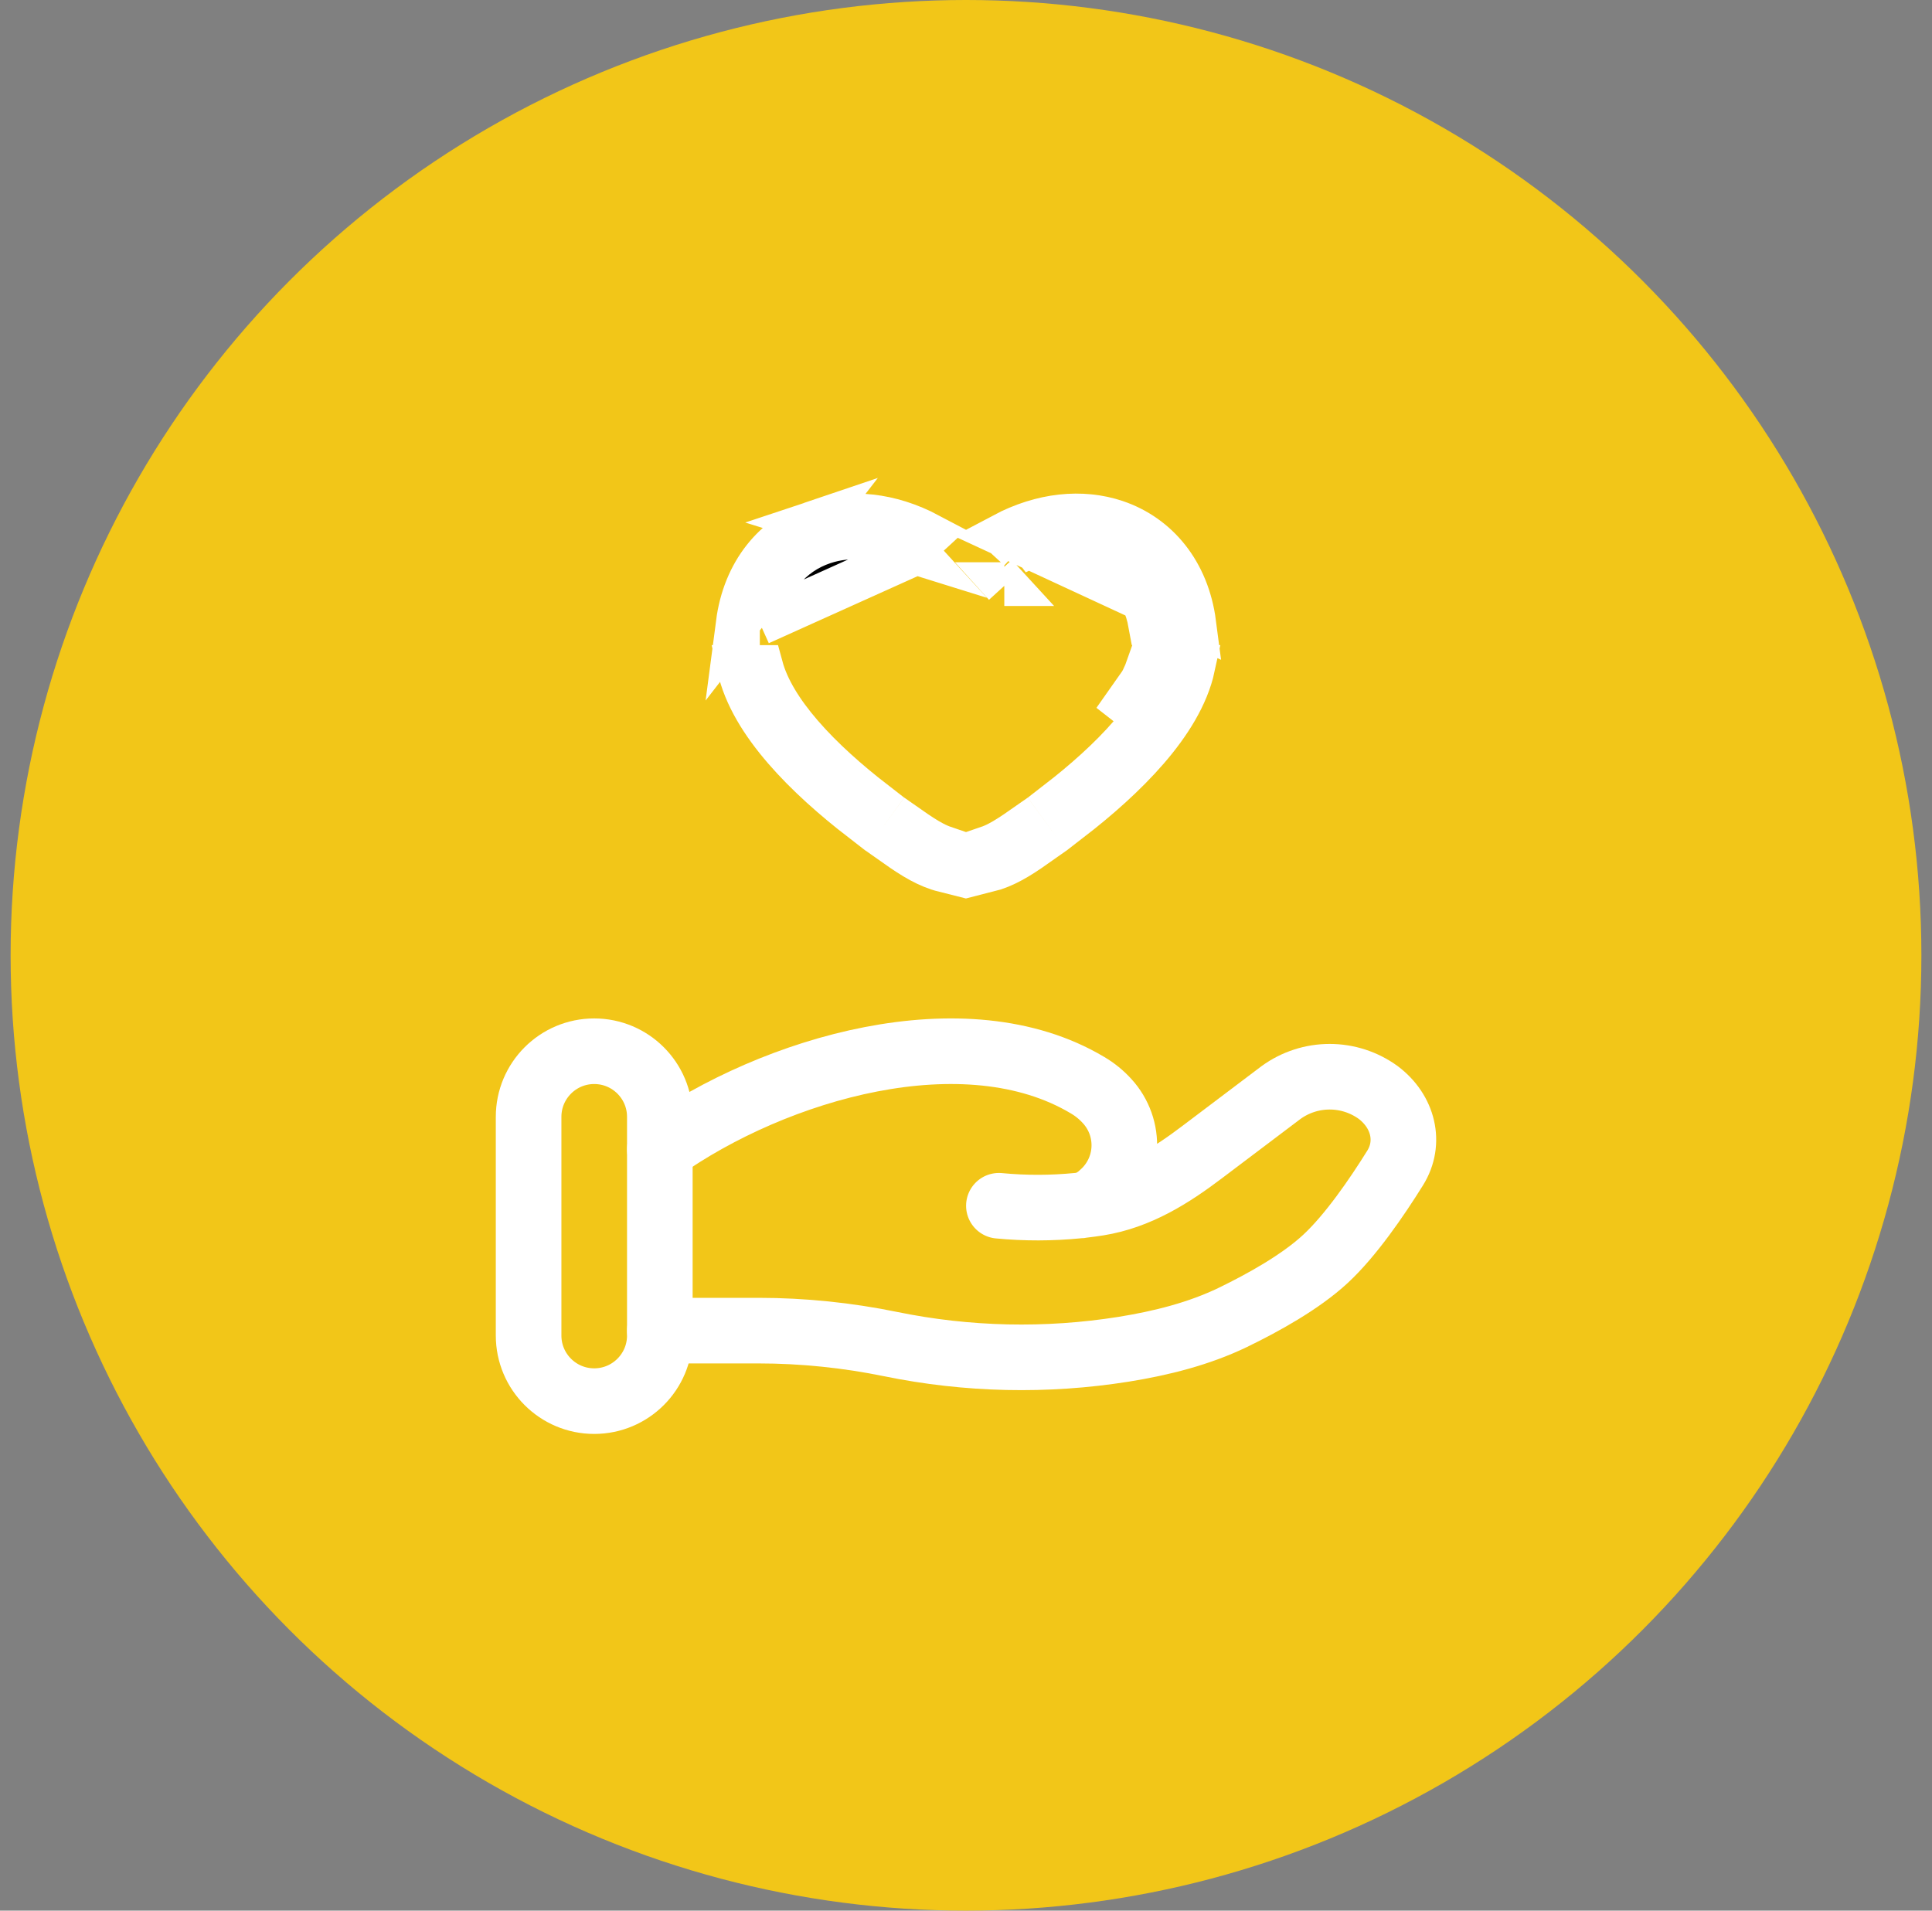 <svg width="91" height="90" viewBox="0 0 91 90" fill="none" xmlns="http://www.w3.org/2000/svg">
<rect x="0" y="0" width="91" height="90" fill="#808080" stroke="none"/>
<circle cx="45.5" cy="45" r="45" fill="#F2C618"/>
<path d="M47.255 25.191L48 25.876L47.847 26.042C49.427 25.236 50.978 25.133 52.226 25.555M47.255 25.191L51.897 26.53M47.255 25.191C49.085 24.221 50.962 24.043 52.553 24.577C54.514 25.238 55.936 26.948 56.251 29.359L47.255 25.191ZM52.226 25.555L51.897 26.53M52.226 25.555C52.226 25.554 52.225 25.554 52.225 25.554L51.897 26.53M52.226 25.555C53.735 26.062 54.91 27.37 55.211 29.359H54.256H54.168C53.886 27.809 52.966 26.89 51.897 26.53M43.152 26.042L43 25.876L43.745 25.191C41.916 24.221 40.041 24.043 38.449 24.577L43.152 26.042ZM43.152 26.042C41.574 25.236 40.025 25.133 38.777 25.554C37.266 26.061 36.09 27.37 35.789 29.359M43.152 26.042L35.789 29.359M34.749 29.359C35.064 26.948 36.486 25.238 38.449 24.577L34.749 29.359ZM34.749 29.359H35.789M34.749 29.359H35.789M47.343 27.558L47.304 27.515L47.305 27.515L46.899 27.073L47.343 27.558ZM56.202 31.419C55.907 32.778 55.07 34.096 54.047 35.281L54.047 35.281C52.989 36.506 51.689 37.644 50.44 38.608L49.833 37.775C51.041 36.841 52.275 35.758 53.266 34.608C54.189 33.54 54.862 32.458 55.142 31.419H56.202ZM54.065 31.419C53.805 32.169 53.28 33.017 52.486 33.935L54.256 31.419H54.065ZM47.06 39.7C47.375 39.535 47.733 39.302 48.172 38.995L48.781 39.83C47.969 40.403 47.296 40.812 46.53 41.003V39.932C46.7 39.874 46.874 39.798 47.06 39.7ZM44.47 39.932V41.003C43.704 40.811 43.032 40.402 42.22 39.829L42.829 38.995C43.267 39.302 43.625 39.535 43.94 39.7C44.126 39.798 44.3 39.874 44.47 39.932ZM41.168 37.775L40.561 38.608C39.311 37.643 38.011 36.506 36.953 35.281L36.953 35.281C35.93 34.096 35.093 32.778 34.798 31.419H35.858C36.139 32.458 36.812 33.54 37.734 34.608C38.725 35.757 39.961 36.841 41.168 37.775Z" fill="black" stroke="white" stroke-width="2.06"/>
<path d="M31.079 62.679H35.735C37.816 62.679 39.923 62.897 41.948 63.313C45.564 64.054 49.284 64.136 52.929 63.556C54.717 63.268 56.473 62.825 58.063 62.059C59.497 61.364 61.255 60.39 62.435 59.296C63.613 58.204 64.841 56.418 65.711 55.021C66.461 53.822 66.098 52.353 64.915 51.461C64.251 50.979 63.45 50.719 62.629 50.719C61.807 50.719 61.007 50.979 60.342 51.461L56.619 54.273C55.177 55.365 53.601 56.368 51.724 56.667C51.497 56.703 51.26 56.735 51.013 56.764M51.013 56.764L50.787 56.789M51.013 56.764C51.343 56.675 51.645 56.505 51.893 56.27C52.204 56.001 52.458 55.673 52.64 55.305C52.822 54.937 52.928 54.536 52.952 54.126C52.976 53.716 52.918 53.306 52.781 52.919C52.643 52.532 52.43 52.176 52.153 51.873C51.884 51.575 51.571 51.32 51.225 51.117C45.463 47.678 36.495 50.297 31.079 54.139M51.013 56.764C50.939 56.781 50.863 56.789 50.787 56.789M50.787 56.789C49.544 56.913 48.292 56.916 47.049 56.797" stroke="white" stroke-width="3.09" stroke-linecap="round"/>
<path d="M31.079 52.609C31.079 50.902 29.695 49.518 27.988 49.518C26.282 49.518 24.898 50.902 24.898 52.609V62.91C24.898 64.616 26.282 66 27.988 66C29.695 66 31.079 64.616 31.079 62.91V52.609Z" stroke="white" stroke-width="3.09"/>
</svg>
